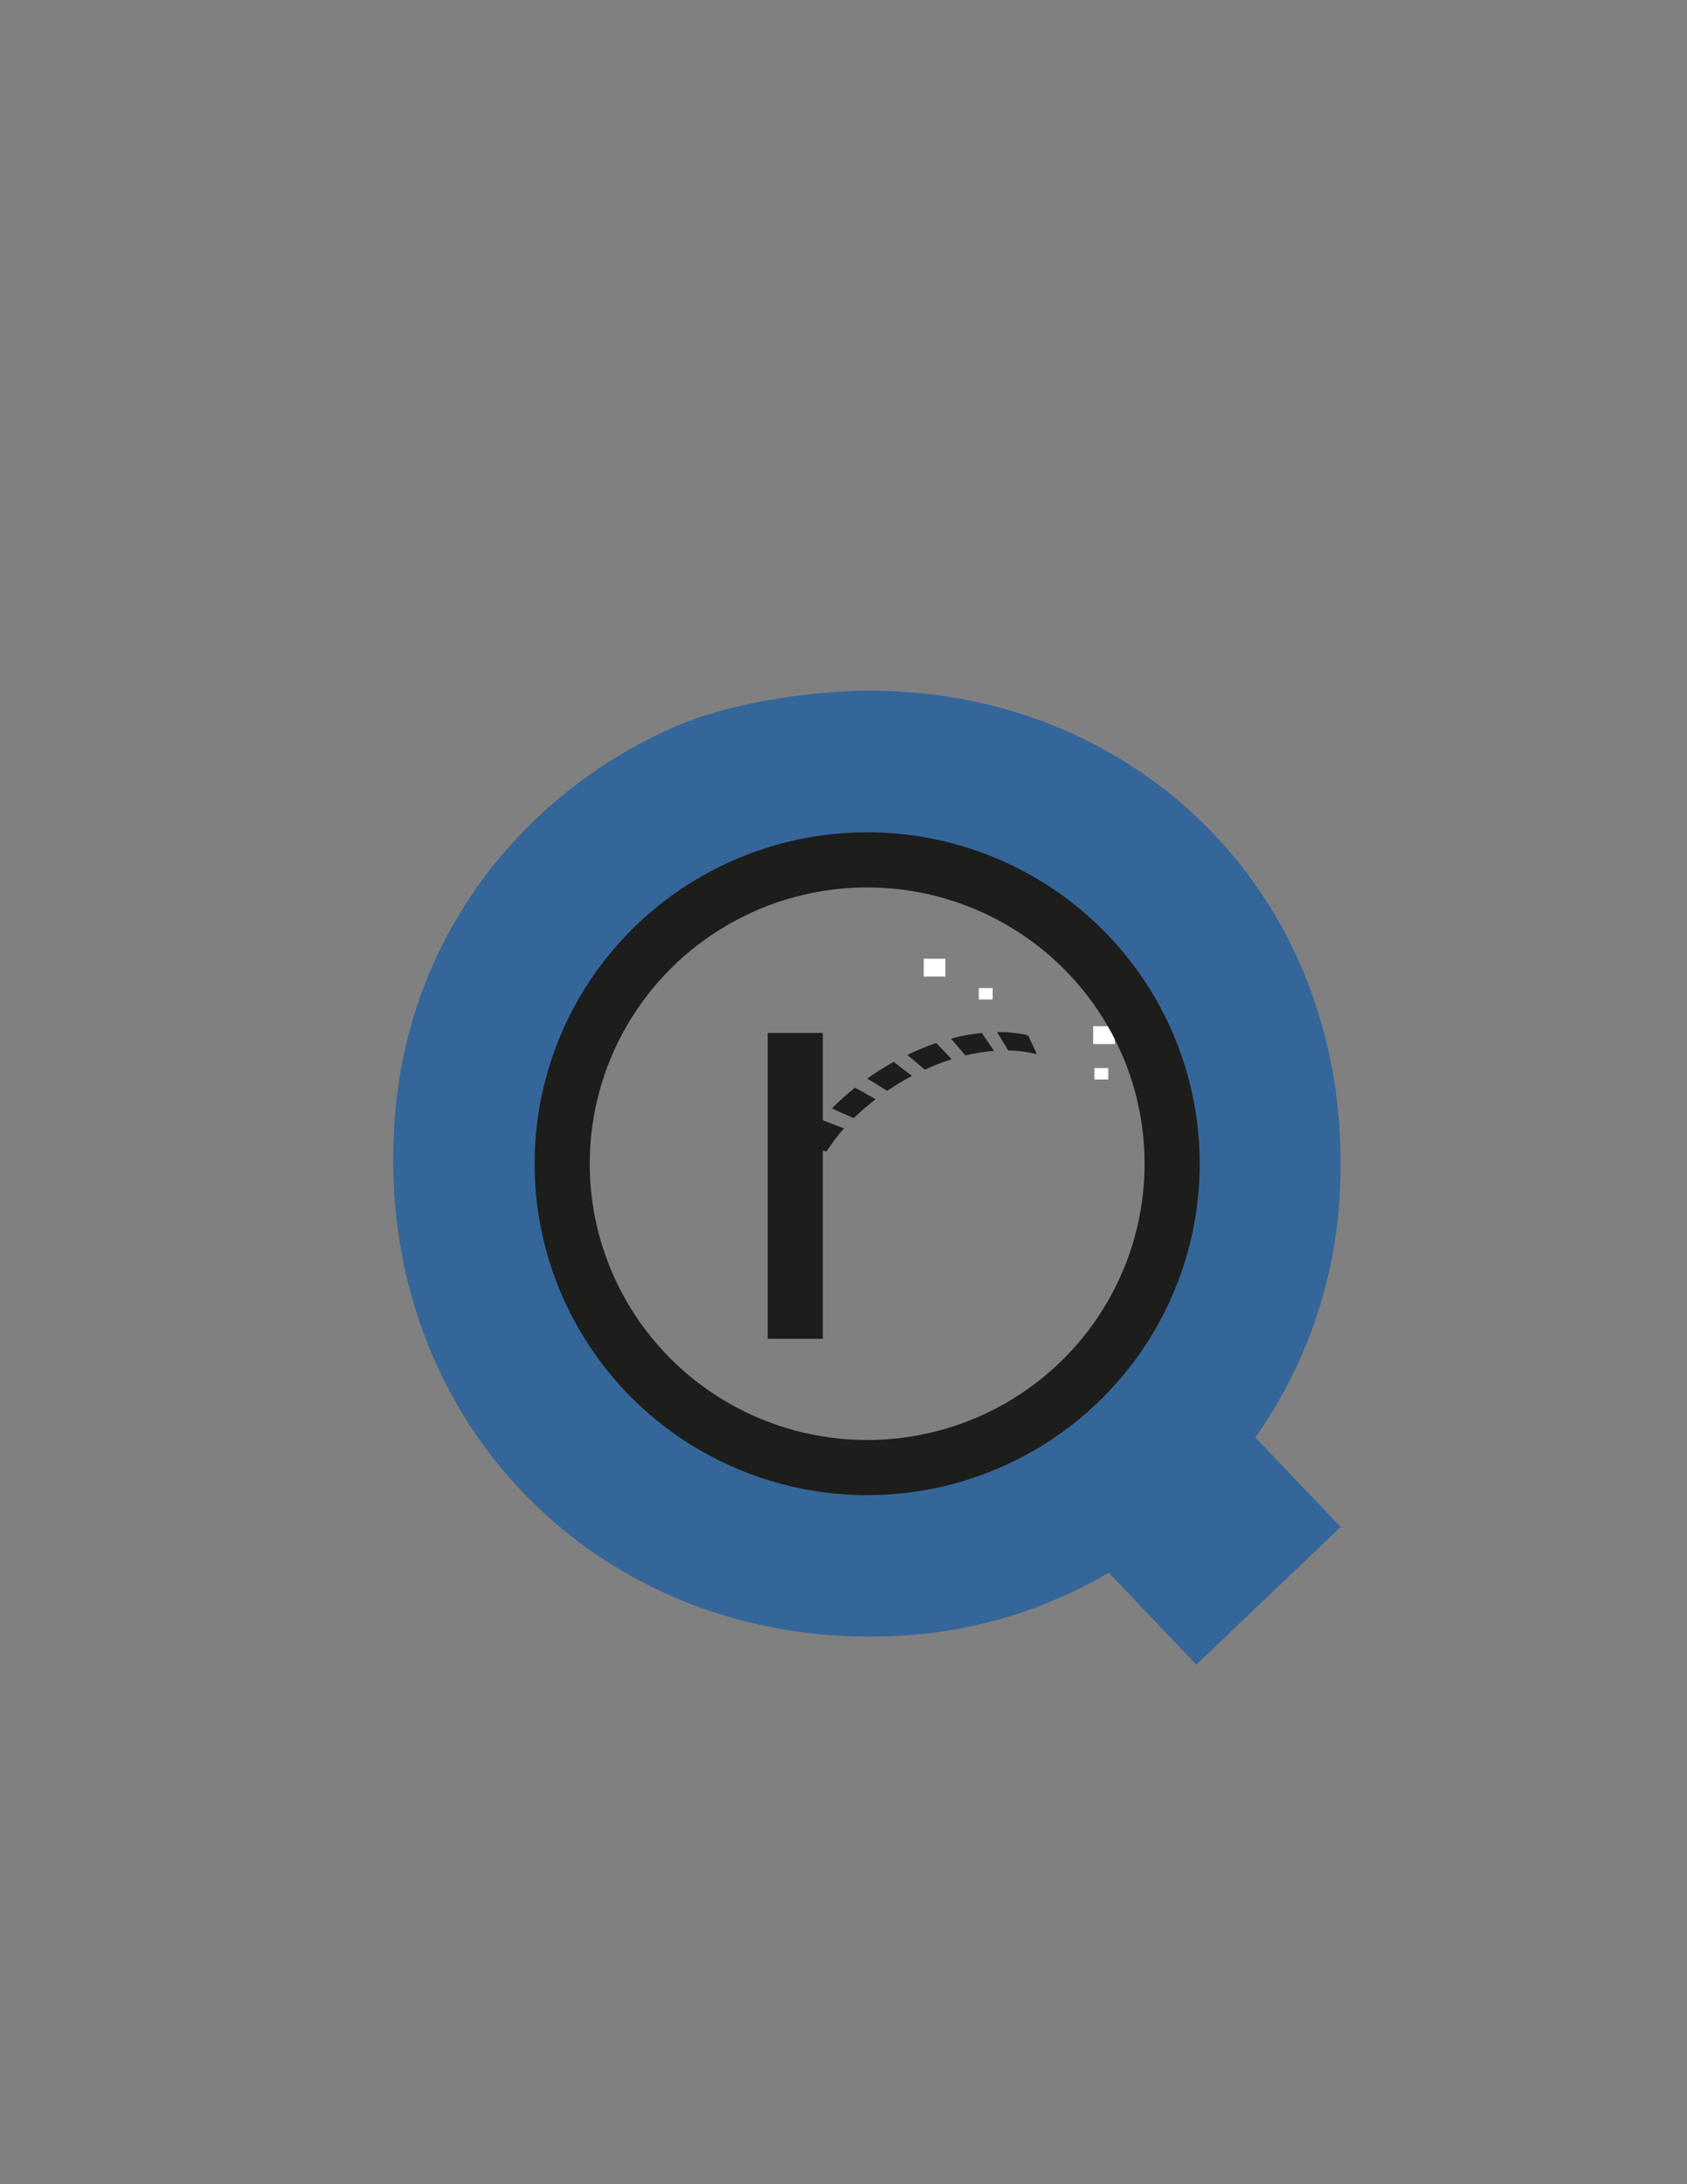 <?xml version="1.0" encoding="utf-8"?>
<!-- Generator: Adobe Illustrator 15.0.2, SVG Export Plug-In . SVG Version: 6.00 Build 0)  -->
<!DOCTYPE svg PUBLIC "-//W3C//DTD SVG 1.1//EN" "http://www.w3.org/Graphics/SVG/1.1/DTD/svg11.dtd">
<svg version="1.1" id="Layer_1" xmlns="http://www.w3.org/2000/svg" xmlns:xlink="http://www.w3.org/1999/xlink" x="0px" y="0px"
	 width="612px" height="792px" viewBox="0 0 612 792" enable-background="new 0 0 612 792" xml:space="preserve">
<rect x="0" y="0" width="612" height="792" fill="#808080" stroke="none"/>
<polyline fill="#34669A" points="364.735,530.929 417.096,481.022 486.354,553.689 433.991,603.596 "/>
<line fill="none" x1="314.493" y1="303.642" x2="314.493" y2="303.646"/>
<polyline fill="#FFFFFF" points="355.091,362.419 355.092,358.291 360.126,358.292 360.125,362.419 "/>
<polyline fill="#FFFFFF" points="396.57,378.567 396.57,372.12 404.435,372.12 404.434,378.569 "/>
<polyline fill="#FFFFFF" points="397.021,391.419 397.021,387.291 402.056,387.292 402.055,391.419 "/>
<polyline fill="#FFFFFF" points="335.103,354.094 335.104,347.646 342.969,347.646 342.968,354.094 "/>
<path fill="#34669A" d="M295.332,251.573c108.482-11.593,198.726,69.791,190.5,184.593
	c-5.893,82.299-71.459,149.312-153.581,156.534c-109.471,9.628-197.736-74.487-189.023-187.546
	c5.287-68.684,49.353-119.056,101.895-141.769C259.683,257.096,277.906,253.433,295.332,251.573z M316.006,532.154
	c57.697-0.812,109.279-49.914,109.279-110.756c0-61.359-47.817-114.492-118.141-109.279c-60.059,4.46-103.372,46.68-103.372,109.279
	C203.773,489.165,258.826,532.966,316.006,532.154z"/>
<ellipse fill="none" stroke="#1D1D1B" stroke-width="20" stroke-miterlimit="10" cx="314.583" cy="421.973" rx="110.648" ry="110.182"/>
<line fill="none" stroke="#1D1D1B" stroke-width="20" stroke-miterlimit="10" x1="288.5" y1="374.569" x2="288.5" y2="485.449"/>
<g>
	<g>
		<g>
			<g>
				<path fill="#1D1D1B" d="M361.714,374.235l4.035,6.665c3.505,0.071,7.008,0.508,10.401,1.391l-3.053-6.636l-0.802-0.388
					c-0.274-0.146-0.475-0.118-0.716-0.185c-0.462-0.089-0.927-0.169-1.393-0.242c-0.931-0.149-1.868-0.267-2.809-0.358
					C365.499,374.296,363.606,374.221,361.714,374.235z"/>
				<path fill="#1D1D1B" d="M344.989,376.604l5.243,6.098c3.408-0.82,6.878-1.396,10.375-1.657l-4.444-6.5
					C352.392,374.925,348.654,375.636,344.989,376.604z"/>
				<path fill="#1D1D1B" d="M329.148,382.497l6.318,5.359c3.188-1.458,6.464-2.729,9.809-3.779l-5.612-5.872
					C336.071,379.415,332.56,380.856,329.148,382.497z"/>
				<path fill="#1D1D1B" d="M314.614,391.065l7.229,4.486c2.896-1.976,5.904-3.785,9.004-5.421l-6.637-5.085
					C320.9,386.871,317.693,388.881,314.614,391.065z"/>
				<path fill="#1D1D1B" d="M301.78,401.953l7.955,3.503c2.5-2.459,5.159-4.754,7.94-6.889l-7.489-4.174
					C307.235,396.744,304.421,399.264,301.78,401.953z"/>
				<path fill="#1D1D1B" d="M291.346,415.123l8.482,2.425c1.883-2.958,4.029-5.744,6.358-8.363l-8.151-3.158
					C295.58,408.884,293.323,411.914,291.346,415.123z"/>
				<path fill="#1D1D1B" d="M284.811,430.577l8.793,1.261c0.799-3.414,2.069-6.709,3.665-9.828l-8.609-2.052
					C286.985,423.335,285.654,426.895,284.811,430.577z"/>
			</g>
		</g>
	</g>
</g>
</svg>
